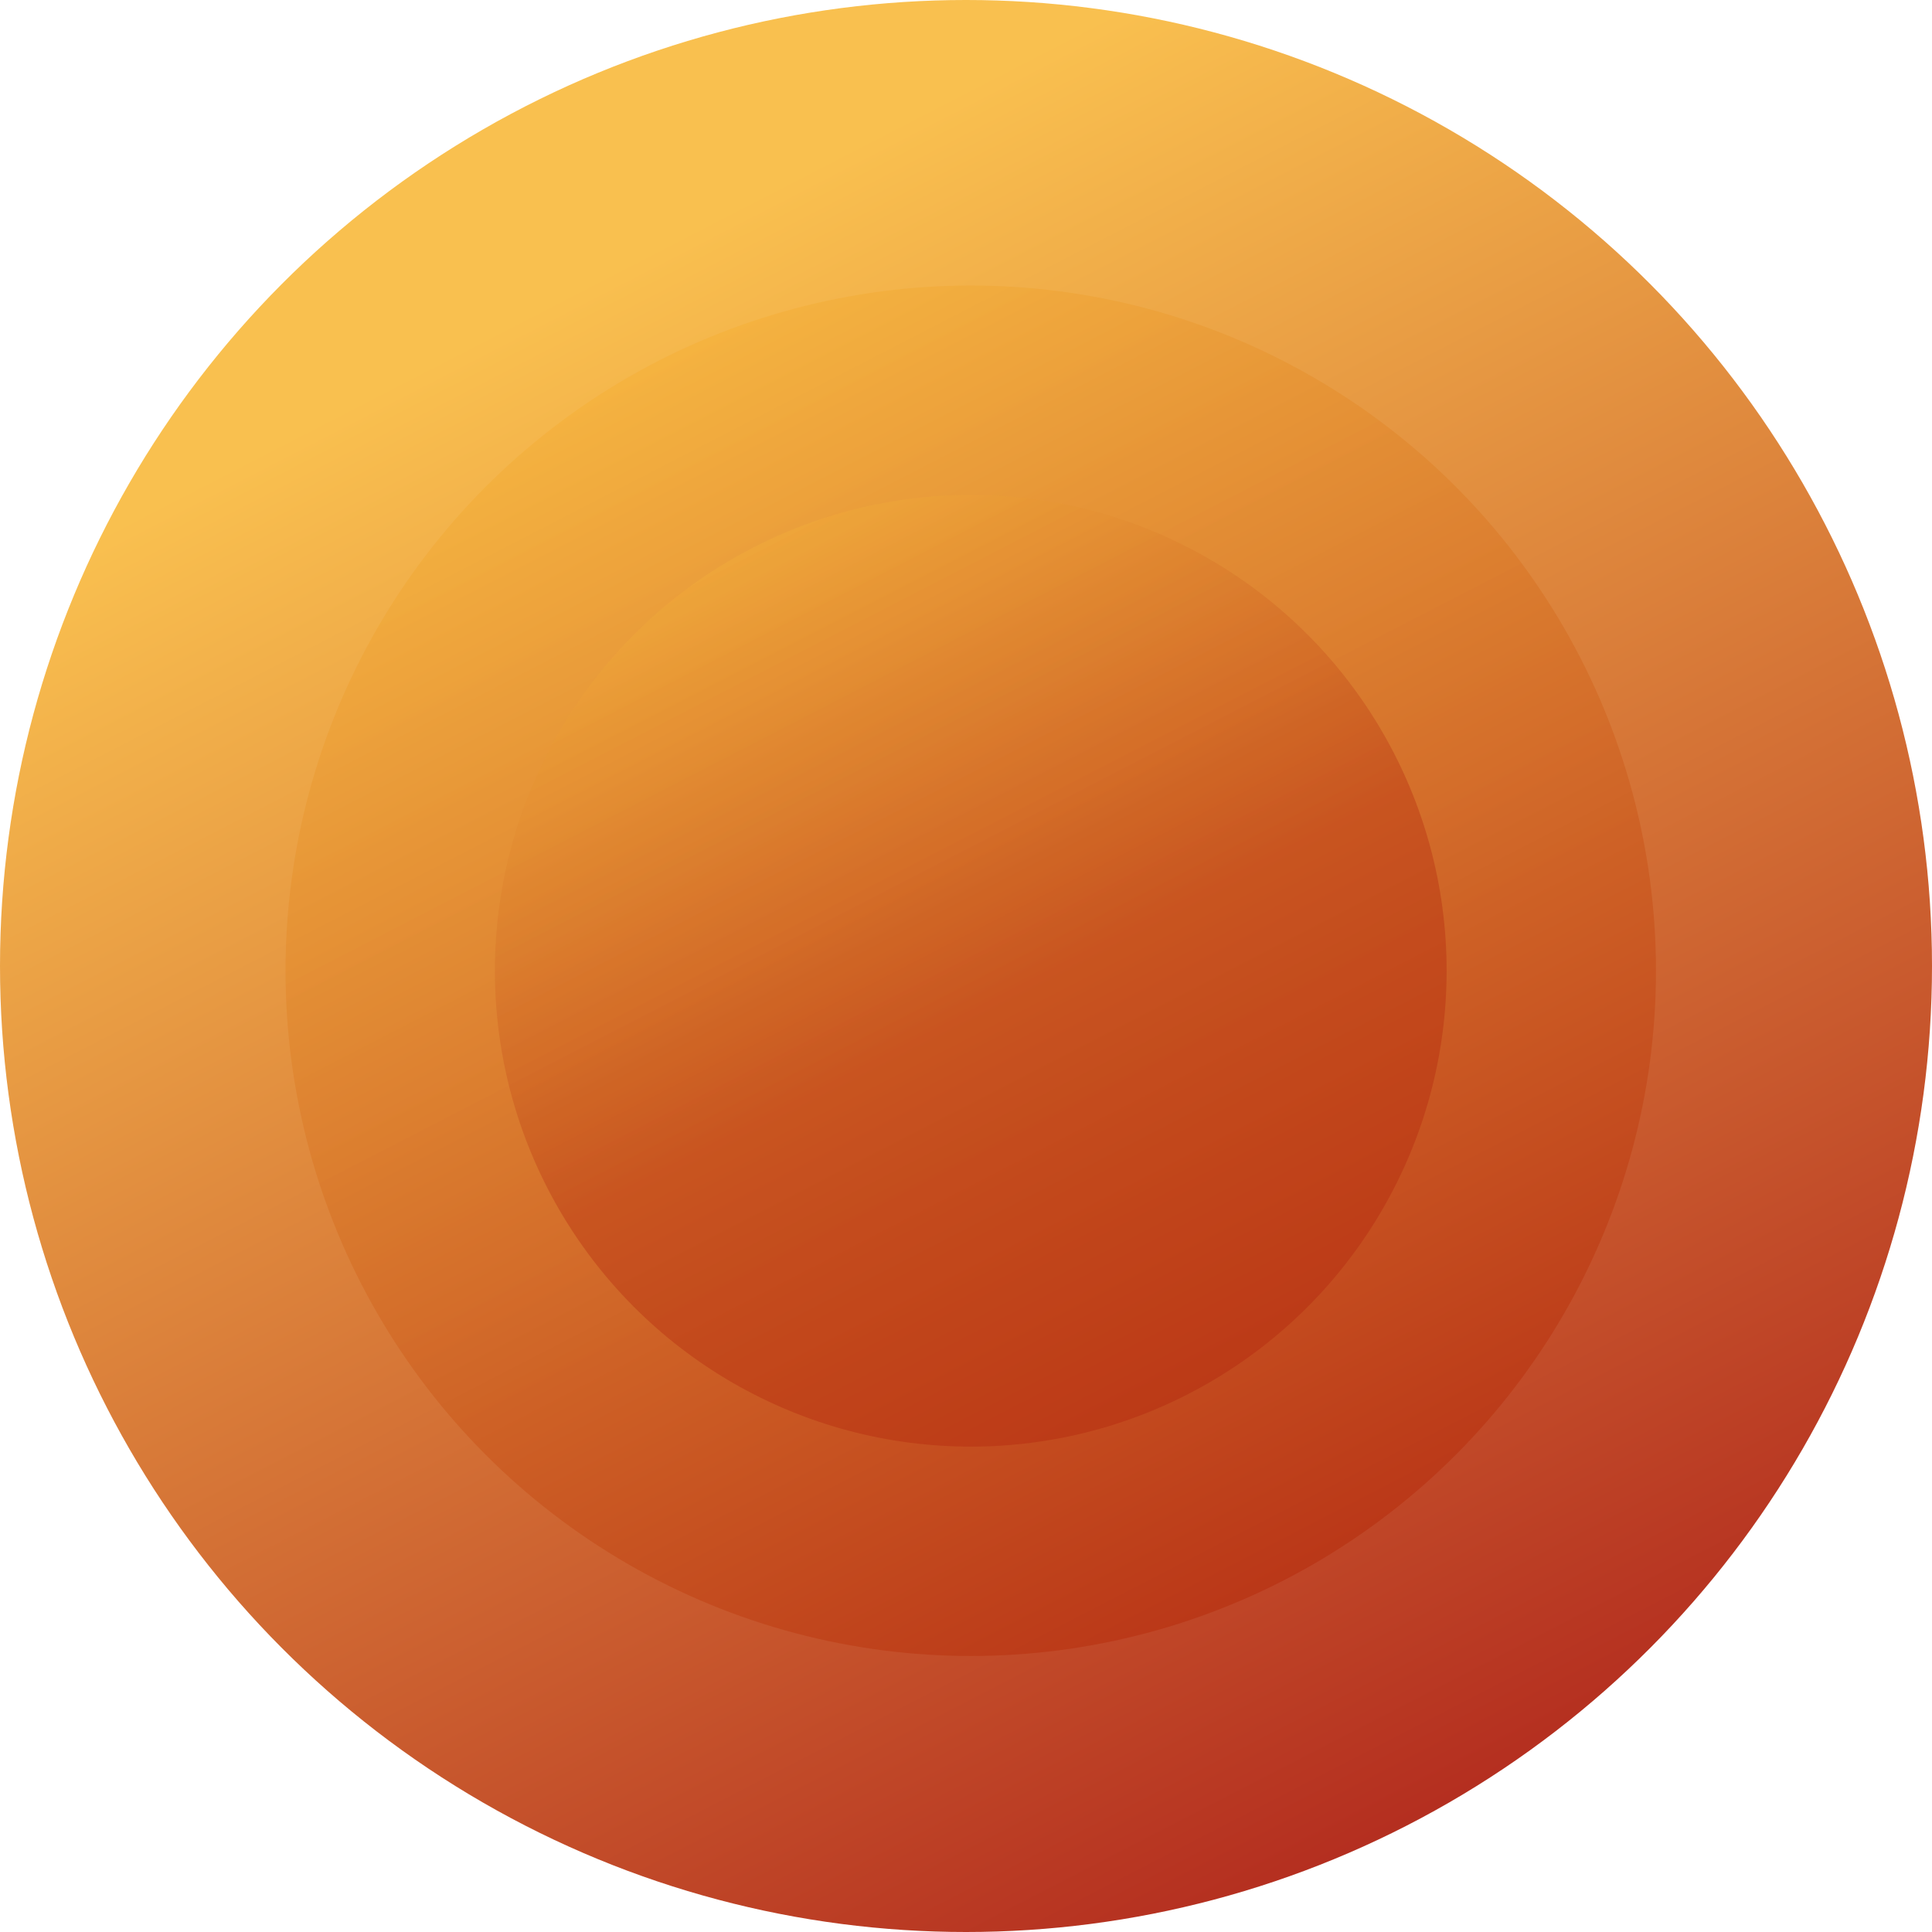 <svg width="203" height="203" viewBox="0 0 203 203" fill="none" xmlns="http://www.w3.org/2000/svg">
<circle cx="102" cy="102" r="72" fill="url(#paint0_linear_24_21)" fill-opacity="0.6"/>
<circle cx="101.5" cy="101.5" r="101.5" fill="url(#paint1_linear_24_21)" fill-opacity="0.9"/>
<circle cx="102" cy="102" r="50" fill="url(#paint2_linear_24_21)" fill-opacity="0.3"/>
<defs>
<linearGradient id="paint0_linear_24_21" x1="65.089" y1="37.291" x2="132.532" y2="168.076" gradientUnits="userSpaceOnUse">
<stop stop-color="#F9B93C"/>
<stop offset="0.634" stop-color="#AC1707"/>
</linearGradient>
<linearGradient id="paint1_linear_24_21" x1="49.465" y1="10.278" x2="144.541" y2="194.649" gradientUnits="userSpaceOnUse">
<stop offset="0.113" stop-color="#F9B93C"/>
<stop offset="1" stop-color="#AC1707"/>
</linearGradient>
<linearGradient id="paint2_linear_24_21" x1="76.367" y1="57.063" x2="123.203" y2="147.886" gradientUnits="userSpaceOnUse">
<stop stop-color="#F9B93C"/>
<stop offset="0.545" stop-color="#AC1707"/>
</linearGradient>
</defs>
</svg>
